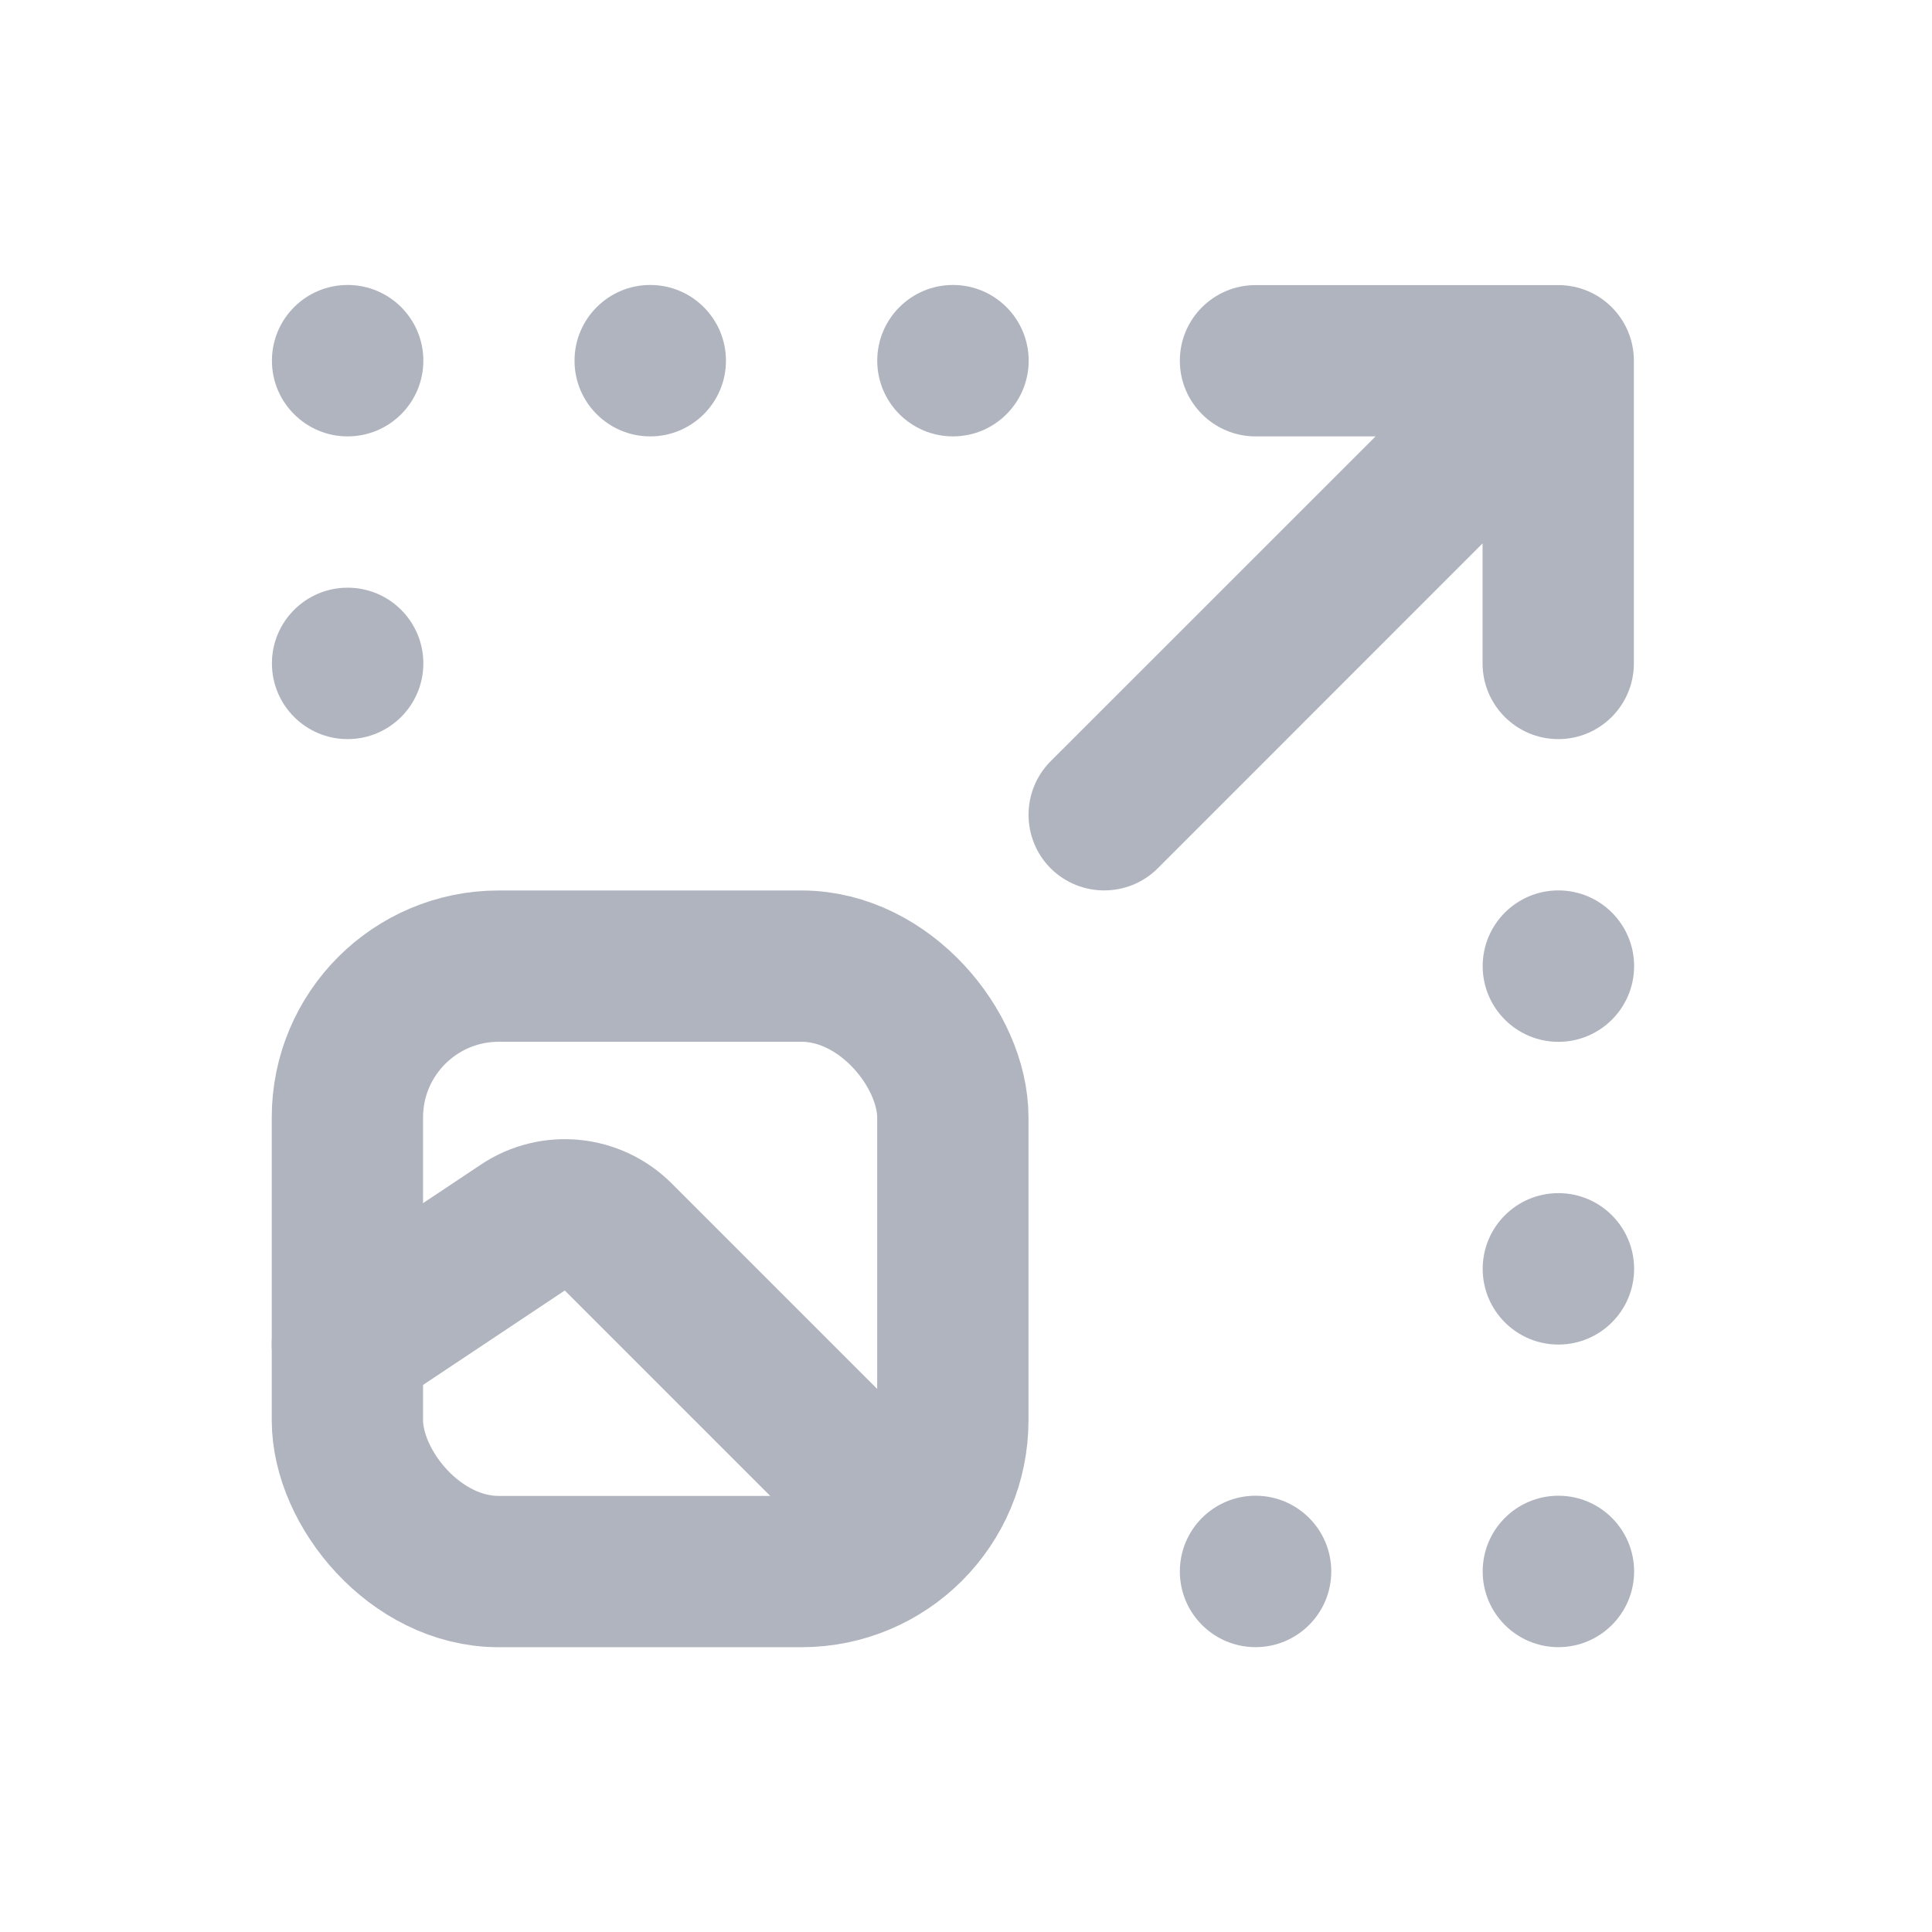 <svg width="16" height="16" viewBox="0 0 16 16" fill="none" xmlns="http://www.w3.org/2000/svg">
<circle cx="12.906" cy="10.508" r="0.627" fill="#B0B4BF"/>
<circle cx="12.906" cy="13.014" r="0.627" fill="#B0B4BF"/>
<circle cx="10.398" cy="13.014" r="0.627" fill="#B0B4BF"/>
<circle cx="5.385" cy="2.987" r="0.627" fill="#B0B4BF"/>
<circle cx="12.906" cy="8.001" r="0.627" fill="#B0B4BF"/>
<circle cx="7.892" cy="2.987" r="0.627" fill="#B0B4BF"/>
<circle cx="2.879" cy="2.987" r="0.627" fill="#B0B4BF"/>
<circle cx="2.879" cy="5.494" r="0.627" fill="#B0B4BF"/>
<rect x="2.877" y="8.001" width="5.014" height="5.014" rx="1.253" stroke="#B0B4BF" stroke-width="1.253" stroke-linecap="round" stroke-linejoin="round"/>
<path d="M2.877 11.134L4.33 10.166C4.578 10 4.909 10.033 5.12 10.244L7.264 12.388" stroke="#B0B4BF" stroke-width="1.253" stroke-linecap="round" stroke-linejoin="round"/>
<path d="M12.905 2.987H13.531C13.531 2.641 13.251 2.361 12.905 2.361V2.987ZM10.398 2.361C10.052 2.361 9.771 2.641 9.771 2.987C9.771 3.333 10.052 3.614 10.398 3.614V2.361ZM12.278 5.494C12.278 5.84 12.559 6.121 12.905 6.121C13.251 6.121 13.531 5.84 13.531 5.494H12.278ZM8.701 6.304C8.457 6.549 8.457 6.946 8.701 7.191C8.946 7.435 9.343 7.435 9.588 7.191L8.701 6.304ZM12.905 2.361H10.398V3.614H12.905V2.361ZM12.278 2.987V5.494H13.531V2.987H12.278ZM9.588 7.191L13.348 3.43L12.462 2.544L8.701 6.304L9.588 7.191Z" fill="#B0B4BF"/>
</svg>

